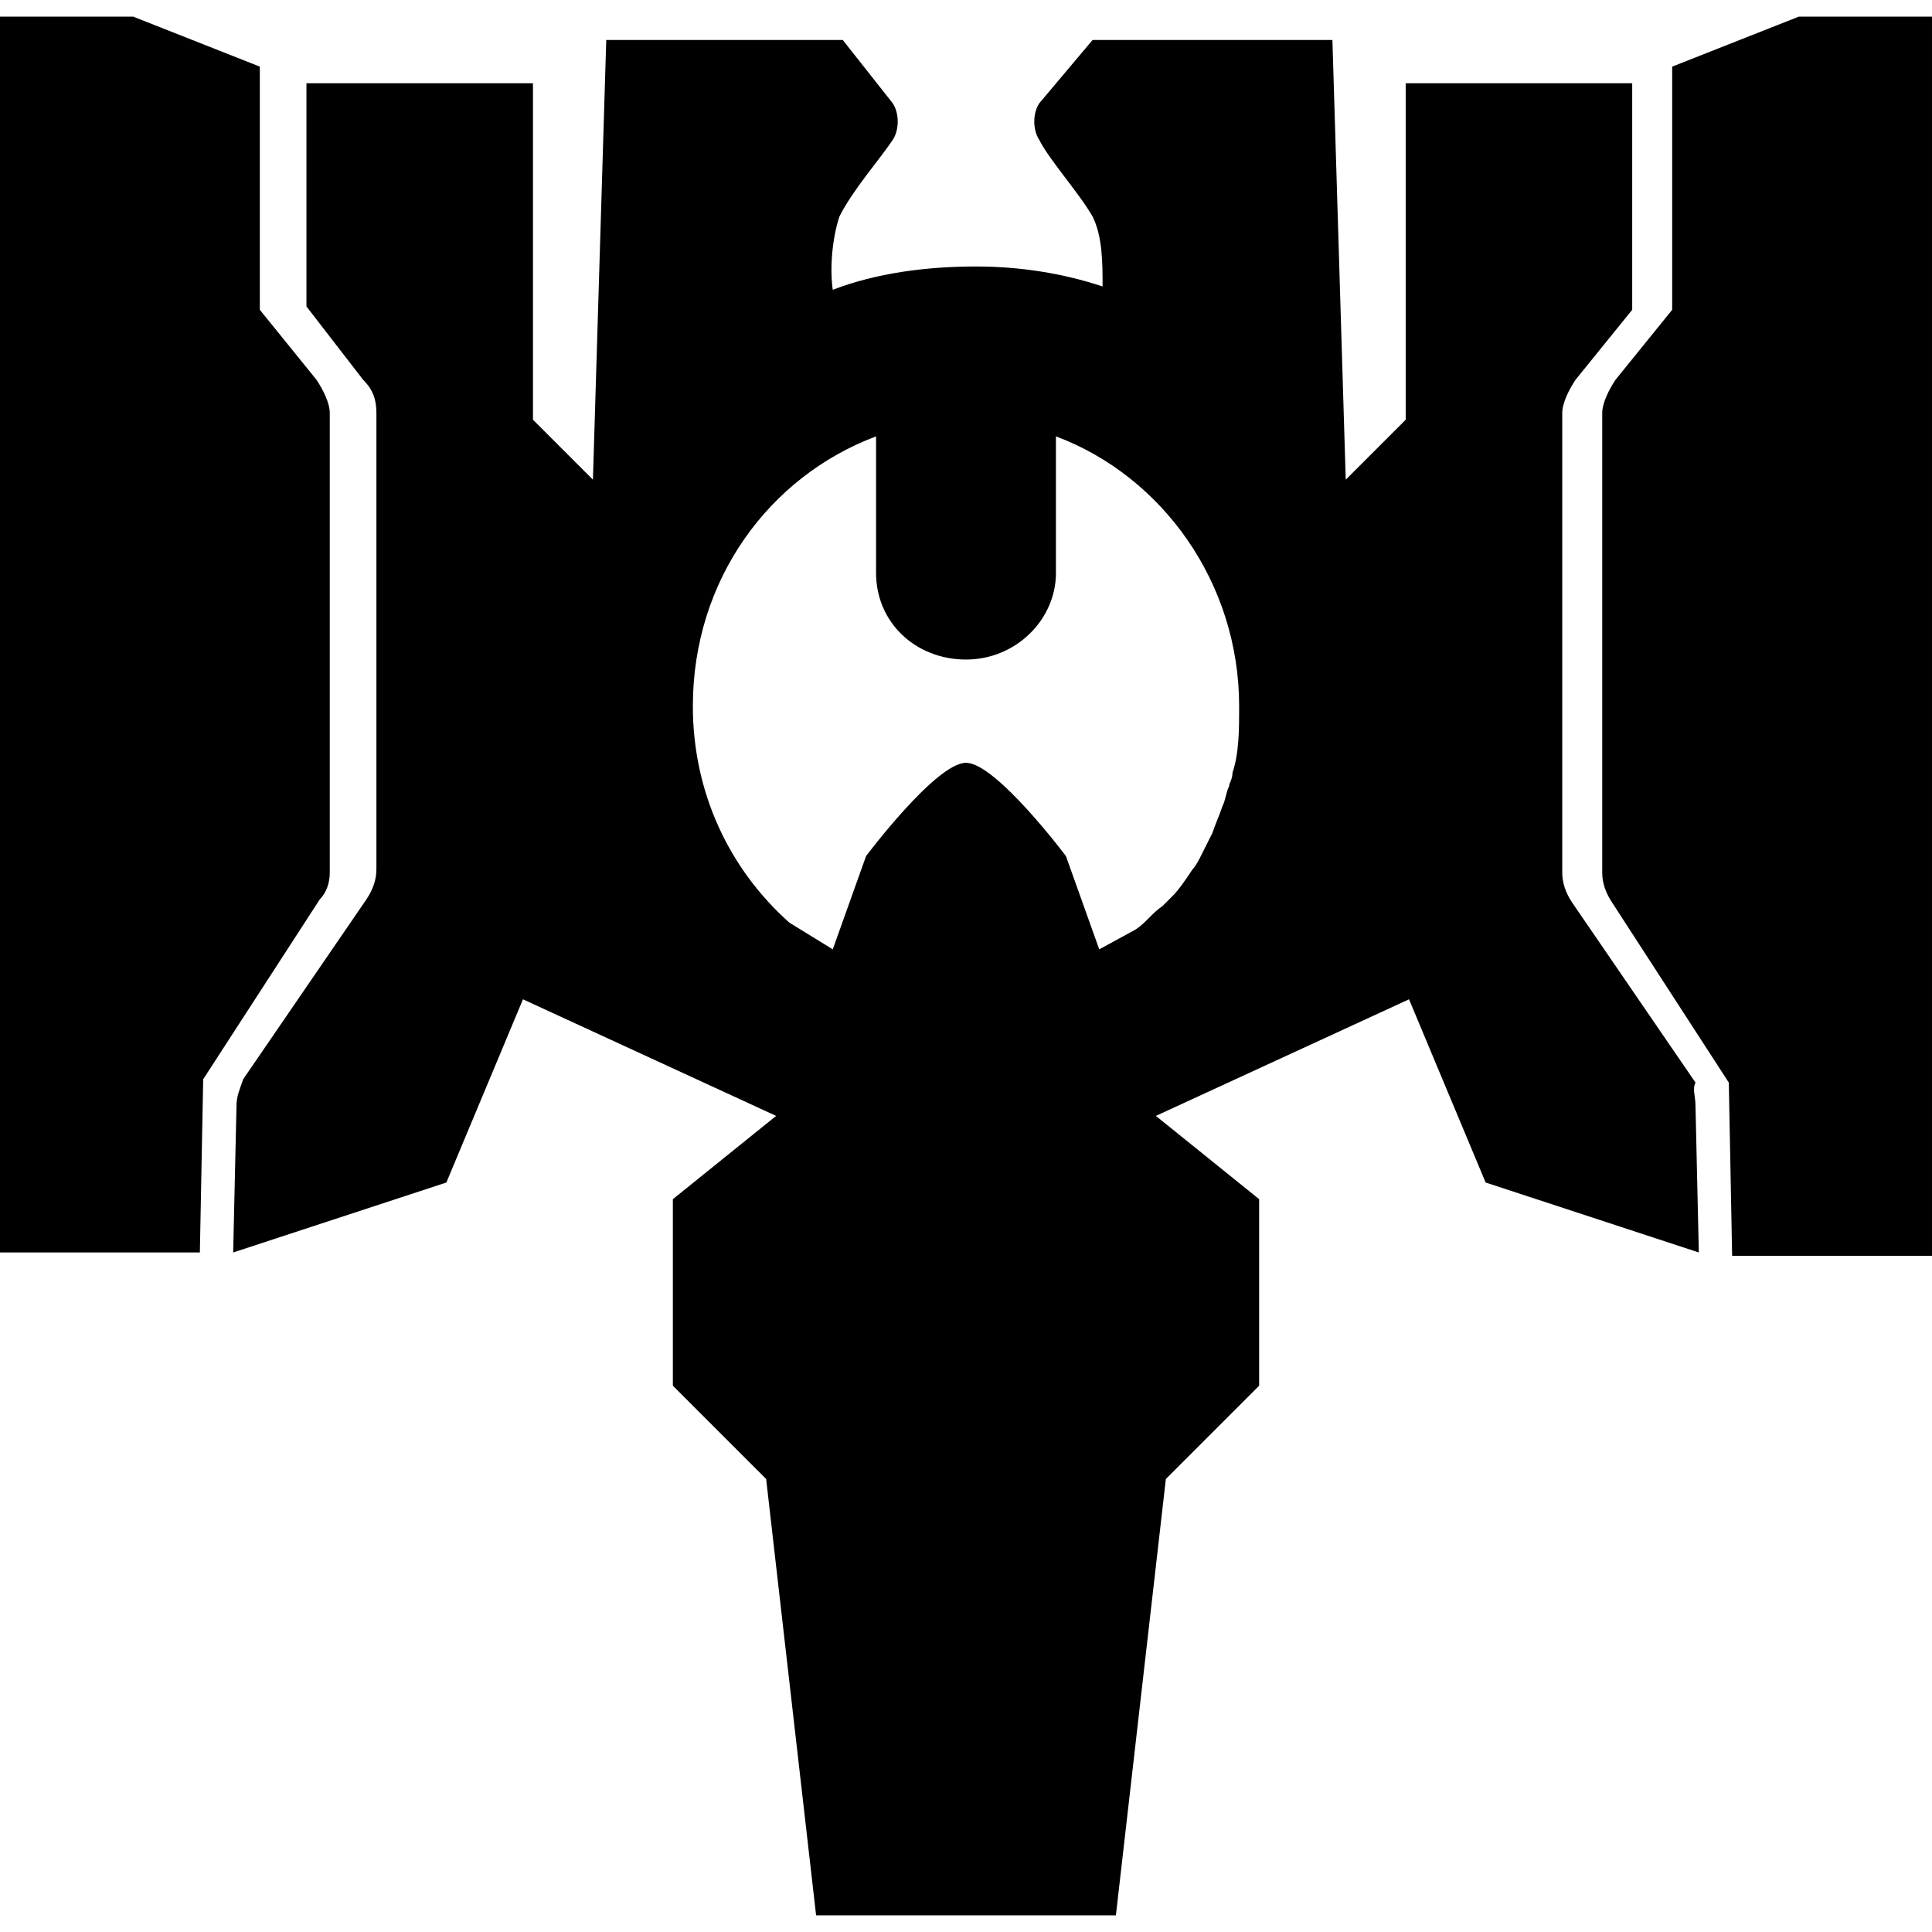 <?xml version="1.0" encoding="utf-8"?>
<!-- Generator: Adobe Illustrator 24.2.3, SVG Export Plug-In . SVG Version: 6.00 Build 0)  -->
<svg version="1.1" id="Layer_1" xmlns="http://www.w3.org/2000/svg" xmlns:xlink="http://www.w3.org/1999/xlink" x="0px" y="0px"
	 viewBox="0 0 58 58" style="enable-background:new 0 0 58 58;" xml:space="preserve">
<g fill="#000000">
	<path d="M9.6,27l-3.5,5.4L6,37.6H0V0.5h4L7.8,2v7.3l1.7,2.1c0.2,0.3,0.4,0.7,0.4,1v13.8C9.9,26.5,9.8,26.8,9.6,27z M54,0.5L50.2,2
		v7.3l-1.7,2.1c-0.2,0.3-0.4,0.7-0.4,1v13.8c0,0.3,0.1,0.6,0.3,0.9l3.5,5.4l0.1,5.2h6V0.5H54z M50.9,33.2l0.1,4.4l-6.4-2.1L42.3,30
		l-7.6,3.5l3.1,2.5v5.6L35,44.4l-1.5,13.1H29h-4.5L23,44.4l-2.8-2.8V36l3.1-2.5L15.7,30l-2.3,5.5L7,37.6l0.1-4.4
		c0-0.3,0.1-0.5,0.2-0.8L11,27c0.2-0.3,0.3-0.6,0.3-0.9V12.4c0-0.4-0.1-0.7-0.4-1L9.2,9.2V2.5H16v10.1l1.8,1.8l0.4-13.2h7.1l1.5,1.9
		c0.2,0.3,0.2,0.8,0,1.1c-0.4,0.6-1.2,1.5-1.6,2.3C25,7.1,24.9,8,25,8.7c1.3-0.5,2.8-0.7,4.3-0.7c1.3,0,2.6,0.2,3.8,0.6
		c0-0.7,0-1.5-0.3-2.1c-0.4-0.7-1.3-1.7-1.6-2.3c-0.2-0.3-0.2-0.8,0-1.1l1.6-1.9h7.2l0.4,13.2l1.8-1.8V2.5h6.8v6.8l-1.7,2.1
		c-0.2,0.3-0.4,0.7-0.4,1v13.8c0,0.3,0.1,0.6,0.3,0.9l3.7,5.4C50.8,32.7,50.9,32.9,50.9,33.2z M37,23.2c0.2-0.6,0.2-1.3,0.2-2
		c0-3.7-2.3-6.9-5.5-8.1v4.1l0,0c0,0,0,0,0,0c0,1.4-1.2,2.6-2.7,2.6s-2.7-1.1-2.7-2.6c0,0,0,0,0,0l0,0v-4.1
		c-3.2,1.2-5.5,4.3-5.5,8.1c0,2.6,1.1,4.9,2.9,6.5l1.3,0.8l1-2.8c0,0,2.1-2.8,3-2.8s3,2.8,3,2.8l1,2.8l1.1-0.6
		c0.3-0.2,0.5-0.5,0.8-0.7c0.1-0.1,0.2-0.2,0.3-0.3c0.2-0.2,0.4-0.5,0.6-0.8c0.1-0.1,0.2-0.3,0.3-0.5c0.1-0.2,0.2-0.4,0.3-0.6
		c0.1-0.3,0.2-0.5,0.3-0.8c0.1-0.2,0.1-0.4,0.2-0.6C36.9,23.5,37,23.4,37,23.2C37,23.2,37,23.2,37,23.2z"/>
</g>
</svg>
